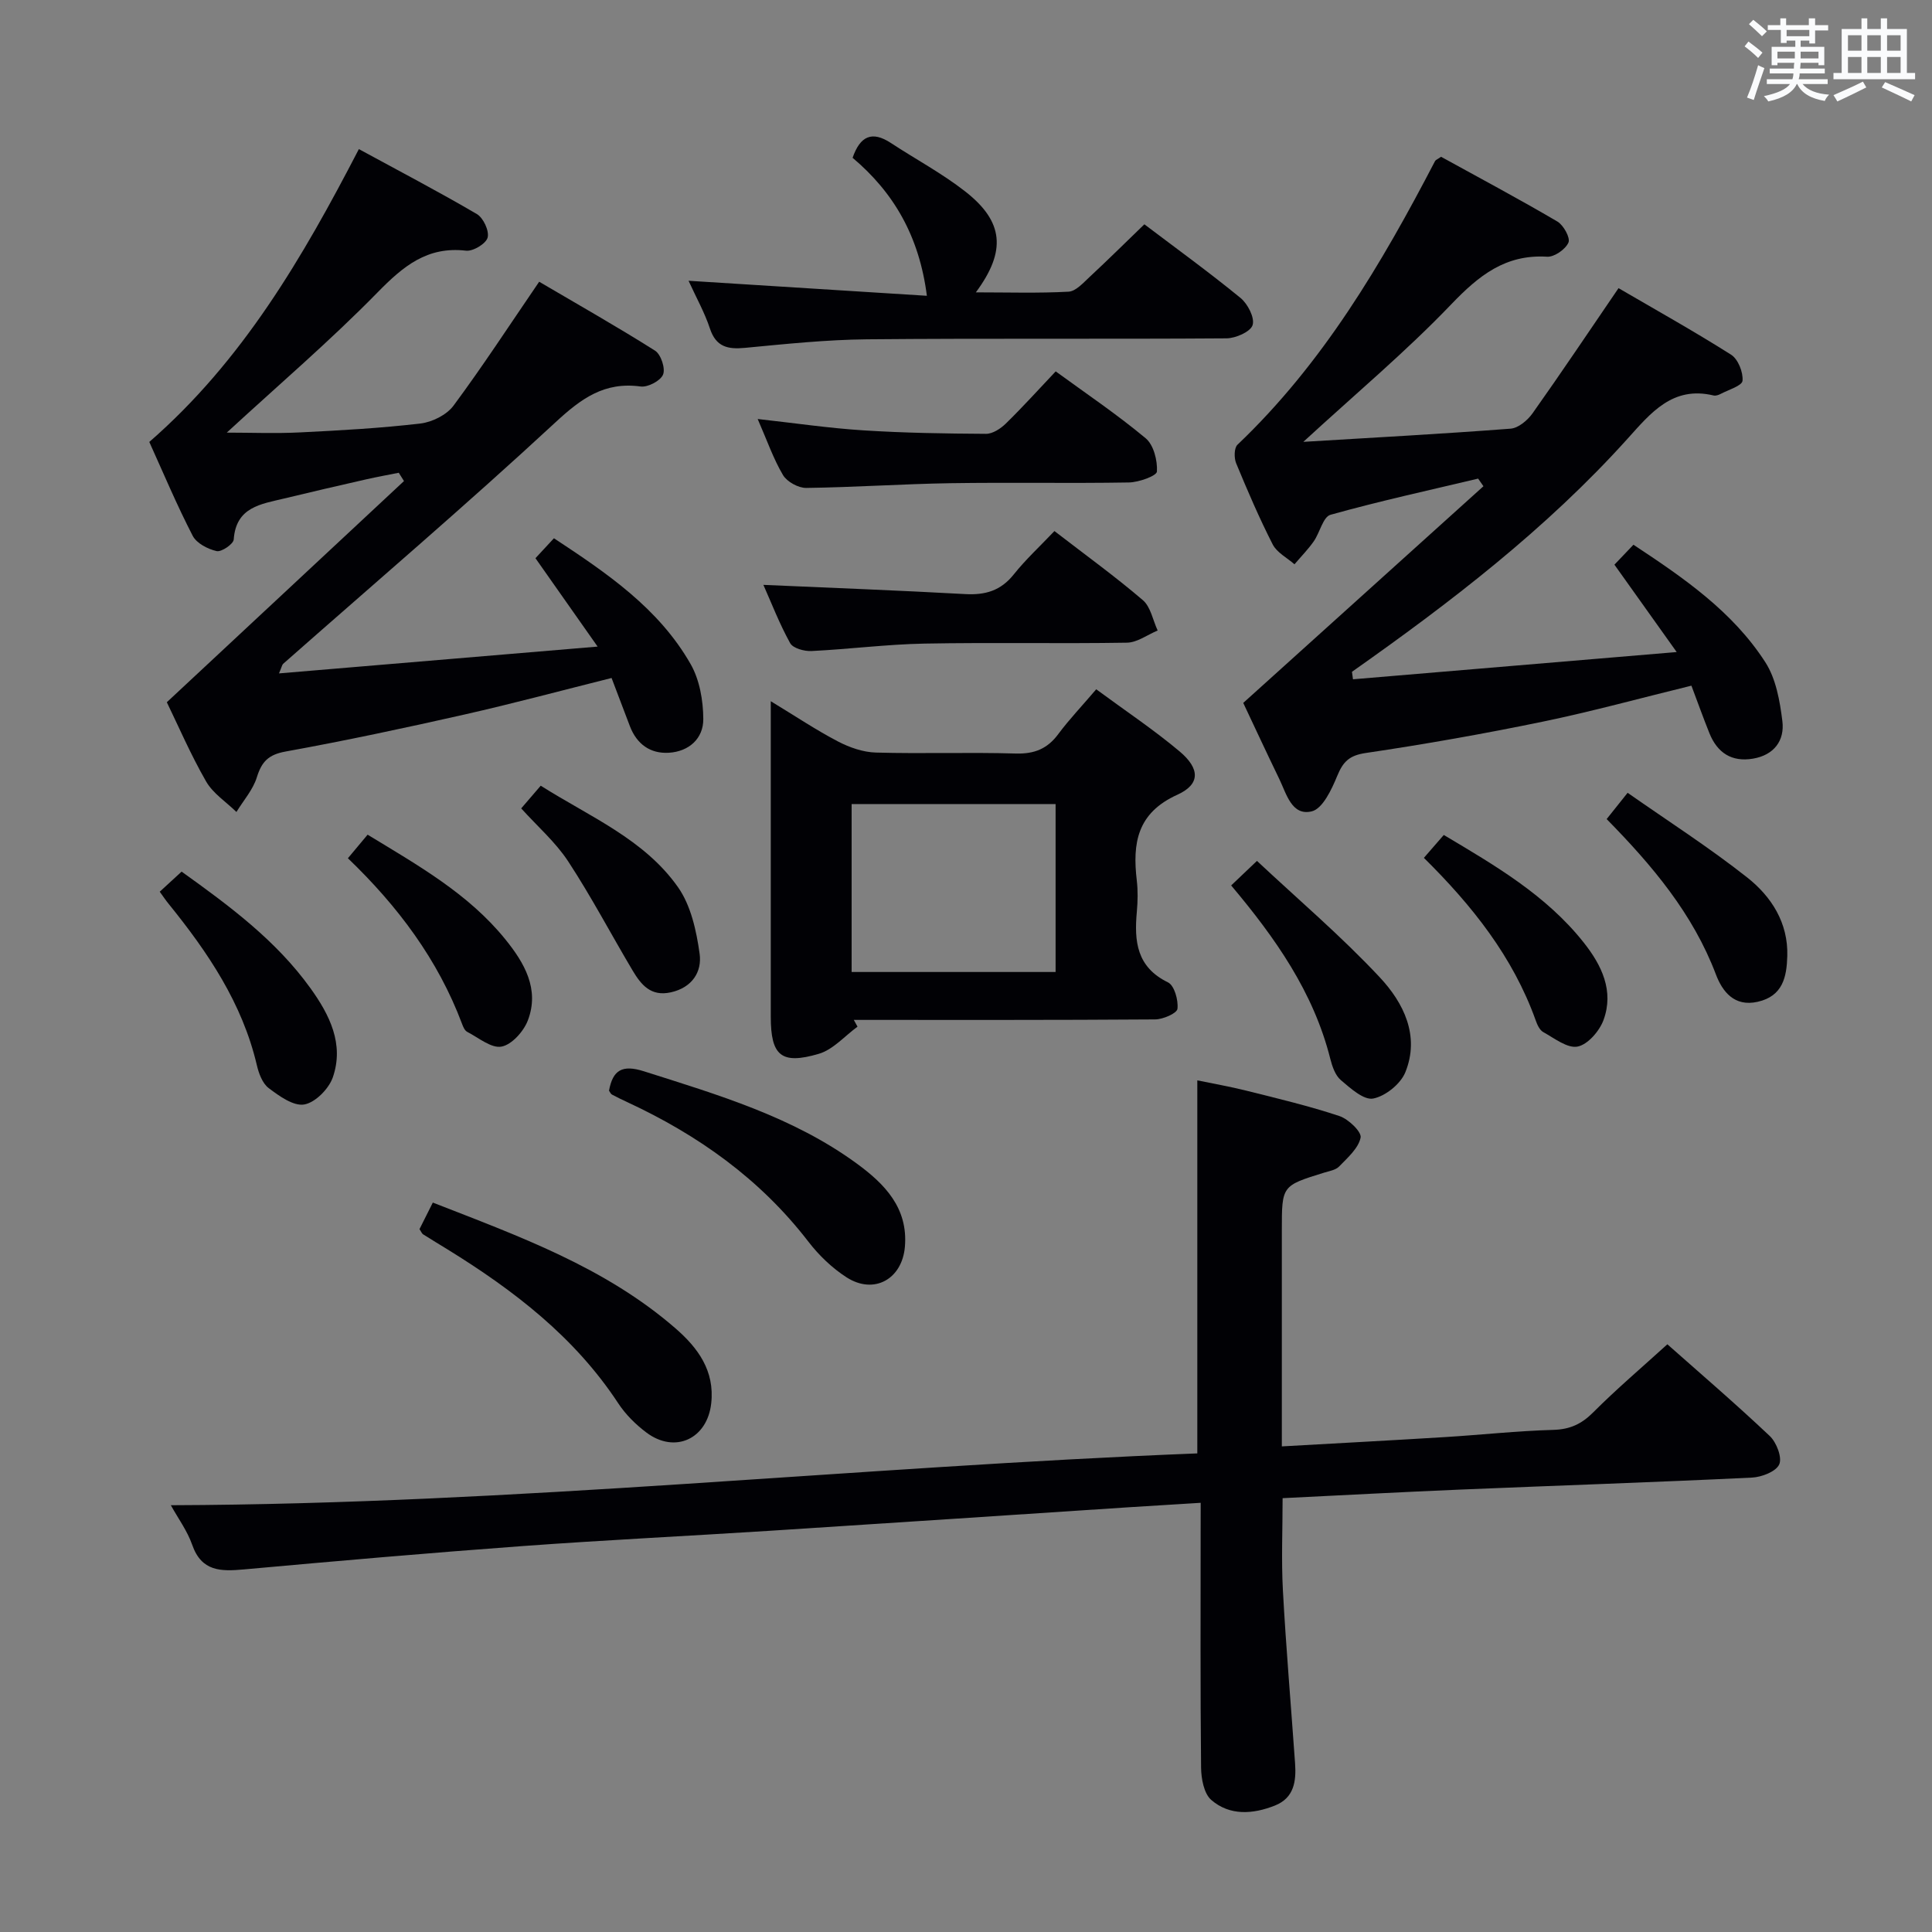 <svg enable-background="new 0 0 400 400" viewBox="0 0 400 400" xmlns="http://www.w3.org/2000/svg"><rect x="0" y="0" width="400" height="400" fill="#808080" stroke="none"/><g fill="#010105"><path d="m248.59 311.14c-5.46.34-10.23.62-15 .93-24.72 1.62-49.44 3.28-74.17 4.86-17.09 1.09-34.19 1.92-51.27 3.17-19.23 1.41-38.44 3.09-57.64 4.83-4.77.43-8.78.47-10.72-5.1-1.01-2.89-2.92-5.47-4.42-8.19 71.26-.24 141.68-7.93 212.52-10.73 0-25.78 0-51.15 0-77.23 3.07.64 6.7 1.26 10.27 2.16 6.42 1.61 12.89 3.14 19.16 5.23 1.86.62 4.62 3.27 4.38 4.46-.45 2.21-2.69 4.16-4.44 5.97-.73.76-2.09.96-3.2 1.31-8.67 2.69-8.67 2.68-8.67 11.85v39 5.8c11.7-.66 22.77-1.25 33.83-1.93 7.46-.46 14.91-1.28 22.38-1.49 3.45-.1 5.83-1.2 8.25-3.62 4.8-4.81 10-9.23 15.36-14.1 6.66 5.9 14.1 12.28 21.21 19 1.39 1.32 2.59 4.44 1.95 5.87-.67 1.49-3.63 2.63-5.65 2.73-20.11.97-40.23 1.64-60.34 2.48-12.11.51-24.21 1.16-36.83 1.78 0 6.51-.28 12.81.06 19.08.65 11.94 1.68 23.87 2.52 35.8.26 3.67-.17 7.16-4.15 8.75-4.55 1.81-9.35 2.17-13.19-1.14-1.54-1.33-2.1-4.44-2.12-6.75-.17-16.33-.09-32.66-.09-48.99.01-1.78.01-3.56.01-5.79z"/><path d="m269.84 91.48c14.72-.89 28.83-1.65 42.91-2.73 1.61-.12 3.52-1.73 4.55-3.18 5.96-8.4 11.69-16.97 17.8-25.91 7.66 4.47 15.62 8.91 23.31 13.78 1.44.92 2.52 3.63 2.36 5.39-.09 1.04-2.91 1.87-4.54 2.73-.43.23-1.01.42-1.45.32-8.48-2.04-13.03 3.64-17.82 8.96-16.82 18.67-36.6 33.85-57.05 48.25.07.52.14 1.03.21 1.55 21.79-1.83 43.58-3.67 67.02-5.64-4.79-6.72-8.69-12.2-12.89-18.09.95-1 2.28-2.39 3.94-4.13 10.37 6.85 20.53 13.81 27.31 24.34 2.2 3.42 3 8 3.52 12.17.51 4.05-1.75 7.05-6.08 7.78-4.41.75-7.39-1.21-9.02-5.26-1.29-3.21-2.46-6.48-3.73-9.85-10.44 2.55-20.49 5.32-30.68 7.43-12.18 2.52-24.45 4.69-36.75 6.51-3.41.5-4.69 1.8-5.9 4.74-1.15 2.8-3.01 6.79-5.27 7.34-4.15 1.01-5.24-3.63-6.73-6.7-2.68-5.53-5.26-11.1-7.46-15.75 16.78-15.13 33.25-30 49.73-44.86-.37-.53-.73-1.05-1.1-1.58-10.2 2.43-20.46 4.66-30.56 7.49-1.55.43-2.21 3.7-3.48 5.51-1.18 1.68-2.64 3.16-3.98 4.74-1.54-1.35-3.64-2.42-4.51-4.11-2.79-5.47-5.22-11.13-7.57-16.81-.45-1.09-.43-3.17.28-3.84 17.65-16.79 29.8-37.39 40.9-58.72.13-.25.51-.37 1.25-.89 7.9 4.35 16.08 8.71 24.07 13.4 1.28.75 2.73 3.38 2.3 4.36-.61 1.4-2.93 3.02-4.42 2.93-8.64-.53-14.13 3.9-19.83 9.84-9.37 9.79-19.83 18.55-30.64 28.49z"/><path d="m57.76 139.42c21.85-1.84 42.99-3.62 65.97-5.55-4.83-6.87-8.76-12.45-12.87-18.3 1.07-1.15 2.29-2.46 3.83-4.13 10.92 7.2 21.69 14.47 28.3 26.06 1.86 3.26 2.6 7.54 2.62 11.36.03 4.04-2.97 6.74-7.13 6.99-3.85.23-6.64-1.79-8.06-5.48-1.24-3.24-2.47-6.49-3.8-10-10.31 2.58-20.35 5.28-30.48 7.57-12.29 2.78-24.63 5.41-37.03 7.66-3.53.64-4.93 2.09-5.93 5.32-.8 2.59-2.78 4.81-4.23 7.19-2.13-2.09-4.85-3.83-6.28-6.32-3.21-5.59-5.77-11.54-8.13-16.4 16.6-15.48 32.85-30.63 49.1-45.79-.36-.57-.72-1.15-1.08-1.72-2.26.45-4.53.86-6.77 1.37-5.66 1.29-11.32 2.59-16.96 3.96-4.79 1.16-9.97 1.74-10.44 8.49-.07.94-2.54 2.63-3.54 2.4-1.84-.42-4.16-1.62-4.96-3.18-3.26-6.31-6.02-12.88-8.98-19.42 19.28-16.77 31.74-38.14 43.39-60.63 8.27 4.5 16.46 8.78 24.43 13.45 1.34.78 2.59 3.48 2.23 4.86-.33 1.27-3.01 2.89-4.47 2.72-8.07-.94-13.03 3.24-18.33 8.65-9.87 10.08-20.64 19.28-31.21 29.02 4.96 0 10.12.21 15.26-.05 8.3-.41 16.61-.87 24.85-1.84 2.43-.29 5.42-1.78 6.84-3.7 6.03-8.13 11.57-16.64 17.73-25.65 7.89 4.64 16.06 9.26 23.99 14.27 1.22.77 2.18 3.68 1.66 4.95-.52 1.29-3.15 2.67-4.64 2.47-7.51-1.03-12.32 2.49-17.66 7.44-18.42 17.06-37.53 33.37-56.37 49.99-.2.19-.25.56-.85 1.97z"/><path d="m226.96 142.71c6.12 4.51 11.94 8.39 17.25 12.85 4.25 3.57 4.34 6.81-.45 8.98-8.36 3.78-9.31 10.05-8.4 17.75.25 2.13.2 4.34.01 6.48-.56 6.09-.06 11.45 6.45 14.62 1.32.64 2.17 3.69 1.96 5.47-.11.94-2.99 2.19-4.63 2.2-20.79.15-41.59.1-62.38.1.26.47.52.94.77 1.4-2.65 1.93-5.05 4.75-8.01 5.62-7.8 2.3-9.94.37-9.95-7.64 0-19.64 0-39.27 0-58.91 0-1.78 0-3.56 0-6.45 5.22 3.17 9.44 6 13.93 8.34 2.38 1.24 5.2 2.22 7.84 2.29 9.64.27 19.31-.09 28.95.2 3.88.11 6.59-.99 8.86-4.1 2.27-3.04 4.91-5.8 7.8-9.2zm-8.41 58.53c0-11.77 0-23.18 0-34.77-14.3 0-28.32 0-42.23 0v34.77z"/><path d="m142.56 58.13c16.86 1.06 32.86 2.07 49.34 3.11-1.58-12.35-6.87-21.4-15.38-28.57 1.57-4.52 4.02-5.63 7.92-3.07 5.12 3.36 10.59 6.28 15.4 10.04 7.98 6.24 8.55 12.31 2.2 20.89 6.68 0 12.95.2 19.19-.14 1.5-.08 3.03-1.81 4.33-3.02 3.77-3.5 7.43-7.13 11.37-10.93 6.5 4.92 13.36 9.89 19.9 15.24 1.5 1.23 2.98 4.1 2.51 5.62-.42 1.38-3.5 2.74-5.41 2.75-24.8.18-49.6-.03-74.39.2-8.44.08-16.89.97-25.3 1.77-3.57.34-6-.19-7.26-4.01-1.07-3.25-2.78-6.29-4.42-9.88z"/><path d="m156.87 86.75c7.75.86 14.79 1.9 21.88 2.35 8.45.54 16.92.67 25.39.72 1.38.01 3.04-1.08 4.11-2.13 3.44-3.36 6.67-6.94 10.32-10.8 6.25 4.56 12.69 8.9 18.62 13.84 1.66 1.38 2.47 4.6 2.34 6.9-.05.89-3.75 2.23-5.81 2.26-12.31.21-24.62-.04-36.93.15-9.96.16-19.91.85-29.87.98-1.63.02-3.97-1.27-4.8-2.65-2.01-3.39-3.31-7.19-5.25-11.62z"/><path d="m218.31 109.95c6.56 5.06 12.64 9.45 18.31 14.31 1.62 1.39 2.07 4.15 3.06 6.28-2.12.88-4.22 2.48-6.35 2.52-13.99.23-27.98-.07-41.97.19-7.79.15-15.57 1.16-23.36 1.54-1.49.07-3.82-.57-4.41-1.64-2.22-4.01-3.88-8.33-5.54-12.06 14.01.62 27.91 1.14 41.8 1.91 4.14.23 7.34-.7 10.02-4.05 2.48-3.11 5.44-5.84 8.44-9z"/><path d="m86.85 254.48c.8-1.6 1.67-3.33 2.76-5.5 17.81 6.96 35.64 13.36 50.24 26.04 4.65 4.04 8.15 8.78 7.4 15.53-.81 7.34-7.49 10.49-13.42 6.04-2.23-1.67-4.33-3.76-5.85-6.08-9.01-13.71-21.6-23.36-35.3-31.82-1.7-1.05-3.41-2.07-5.09-3.14-.25-.16-.37-.53-.74-1.07z"/><path d="m126.09 225.81c.78-4.25 2.71-5.45 7.23-4.01 15.35 4.88 30.83 9.43 44.05 19.09 5.72 4.18 10.67 9.15 9.98 17.24-.57 6.7-6.38 9.97-12.06 6.34-3.01-1.93-5.76-4.58-7.95-7.43-9.98-12.96-22.83-22.06-37.5-28.87-1.05-.49-2.1-.99-3.12-1.54-.27-.13-.4-.5-.63-.82z"/><path d="m254.9 183.32c1.66-1.58 2.98-2.84 5.34-5.08 8.53 7.99 17.48 15.6 25.44 24.12 4.9 5.24 8.34 12.09 5.28 19.64-.98 2.42-4.12 4.95-6.65 5.44-1.95.38-4.71-2.12-6.71-3.82-1.15-.98-1.78-2.84-2.18-4.41-3.46-13.77-11.36-25-20.52-35.89z"/><path d="m33.07 184.62c1.57-1.44 2.98-2.74 4.53-4.16 10.02 7.17 19.59 14.29 26.67 24.13 3.96 5.5 7.03 11.58 4.63 18.48-.83 2.37-3.62 5.2-5.91 5.6-2.23.39-5.19-1.75-7.36-3.39-1.3-.98-2.06-3.05-2.46-4.78-3.01-12.8-10.12-23.31-18.21-33.31-.61-.74-1.15-1.55-1.89-2.57z"/><path d="m294.8 177.61c1.54-1.77 2.73-3.14 4.12-4.74 10.6 6.31 21.2 12.46 28.97 22.27 3.72 4.69 6.31 10.02 4.1 16.05-.84 2.28-3.25 5.07-5.36 5.49s-4.81-1.72-7.12-3c-.76-.42-1.26-1.56-1.58-2.48-4.7-13.1-13.11-23.69-23.13-33.59z"/><path d="m332.64 169.58c1.46-1.83 2.59-3.24 4.34-5.44 8.4 5.88 16.89 11.32 24.77 17.54 4.99 3.94 8.49 9.37 8.29 16.25-.12 4.34-.93 8.31-6.13 9.48-4.88 1.11-7.33-2.19-8.64-5.64-4.76-12.57-13.13-22.52-22.63-32.19z"/><path d="m72.03 177.69c1.46-1.74 2.69-3.22 4.08-4.88 10.41 6.34 20.83 12.19 28.49 21.64 3.94 4.86 7.17 10.33 4.68 16.83-.87 2.27-3.32 5.01-5.45 5.41-2.11.39-4.75-1.84-7.09-3.05-.51-.26-.85-1.03-1.07-1.64-4.99-13.31-13.29-24.37-23.64-34.31z"/><path d="m107.91 167.37c1.29-1.51 2.57-2.99 4.04-4.7 10.19 6.45 21.44 11.08 28.43 21.02 2.67 3.8 3.81 9.03 4.47 13.78.51 3.72-1.52 6.99-5.95 7.98-4.16.93-6.17-1.58-7.91-4.49-4.48-7.53-8.56-15.31-13.36-22.63-2.61-3.98-6.35-7.23-9.72-10.96z"/></g><path d="m361.2 9.6.8-1c.9.7 1.9 1.4 2.9 2.3l-.9 1.1c-1-1-2-1.8-2.8-2.4zm.5 10.6c.9-2.1 1.6-4.3 2.3-6.7.4.2.8.4 1.3.6-.7 2.1-1.5 4.3-2.2 6.6zm.4-15.2.9-.9c1 .8 2 1.6 2.8 2.4l-1 1c-.9-.9-1.8-1.7-2.7-2.5zm12.5-1.2h1.2v1.4h2.7v1.1h-2.7v2.7h-1.2v-.6h-1.8v1.3h4.9v3.8h-1.2v-.5h-3.7c0 .4-.1.9-.1 1.2h5.1v1h-5.2c0 .5-.1.9-.2 1.2h6v1h-5.2c1.1 1.3 2.9 2 5.5 2.2-.4.4-.7.8-.9 1.3-2.9-.5-4.8-1.6-5.7-3.5h-.1c-.8 1.7-2.7 2.9-5.9 3.6-.2-.4-.6-.8-.9-1.1 2.8-.6 4.6-1.4 5.4-2.5h-4.8v-1h5.3c.1-.3.2-.7.2-1.2h-4.9v-1h5c0-.4 0-.8.1-1.2h-3.5v.5h-1.2v-3.8h4.9v-1.3h-1.8v.5h-1.2v-2.7h-2.7v-1h2.6v-1.4h1.2v1.4h4.7v-1.4zm-6.6 8.3h3.6c0-.4 0-.9 0-1.4h-3.6zm1.9-4.6h4.7v-1.3h-4.7zm6.6 3.2h-3.7v1.4h3.7z" fill="#fafbfc"/><path d="m385.3 3.8h1.3v2.2h2.8v-2.2h1.3v2.2h4.1v9.1h1.7v1.3h-16.9v-1.3h1.7v-9.1h4.1v-2.2zm.4 13.1.7 1.2c-1.8.9-3.8 1.9-6 2.9-.2-.4-.5-.8-.8-1.3 2.3-1 4.3-1.9 6.1-2.8zm-3.1-6.4h2.8v-3.2h-2.8zm0 4.6h2.8v-3.3h-2.8zm4-4.6h2.8v-3.2h-2.8zm0 4.6h2.8v-3.3h-2.8zm3.7 1.9c2.1.9 4.1 1.8 6.1 2.7l-.7 1.3c-2.2-1.1-4.2-2-6.1-2.9zm3.2-9.7h-2.8v3.2h2.8zm-2.8 7.8h2.8v-3.3h-2.8z" fill="#fafbfc"/></svg>